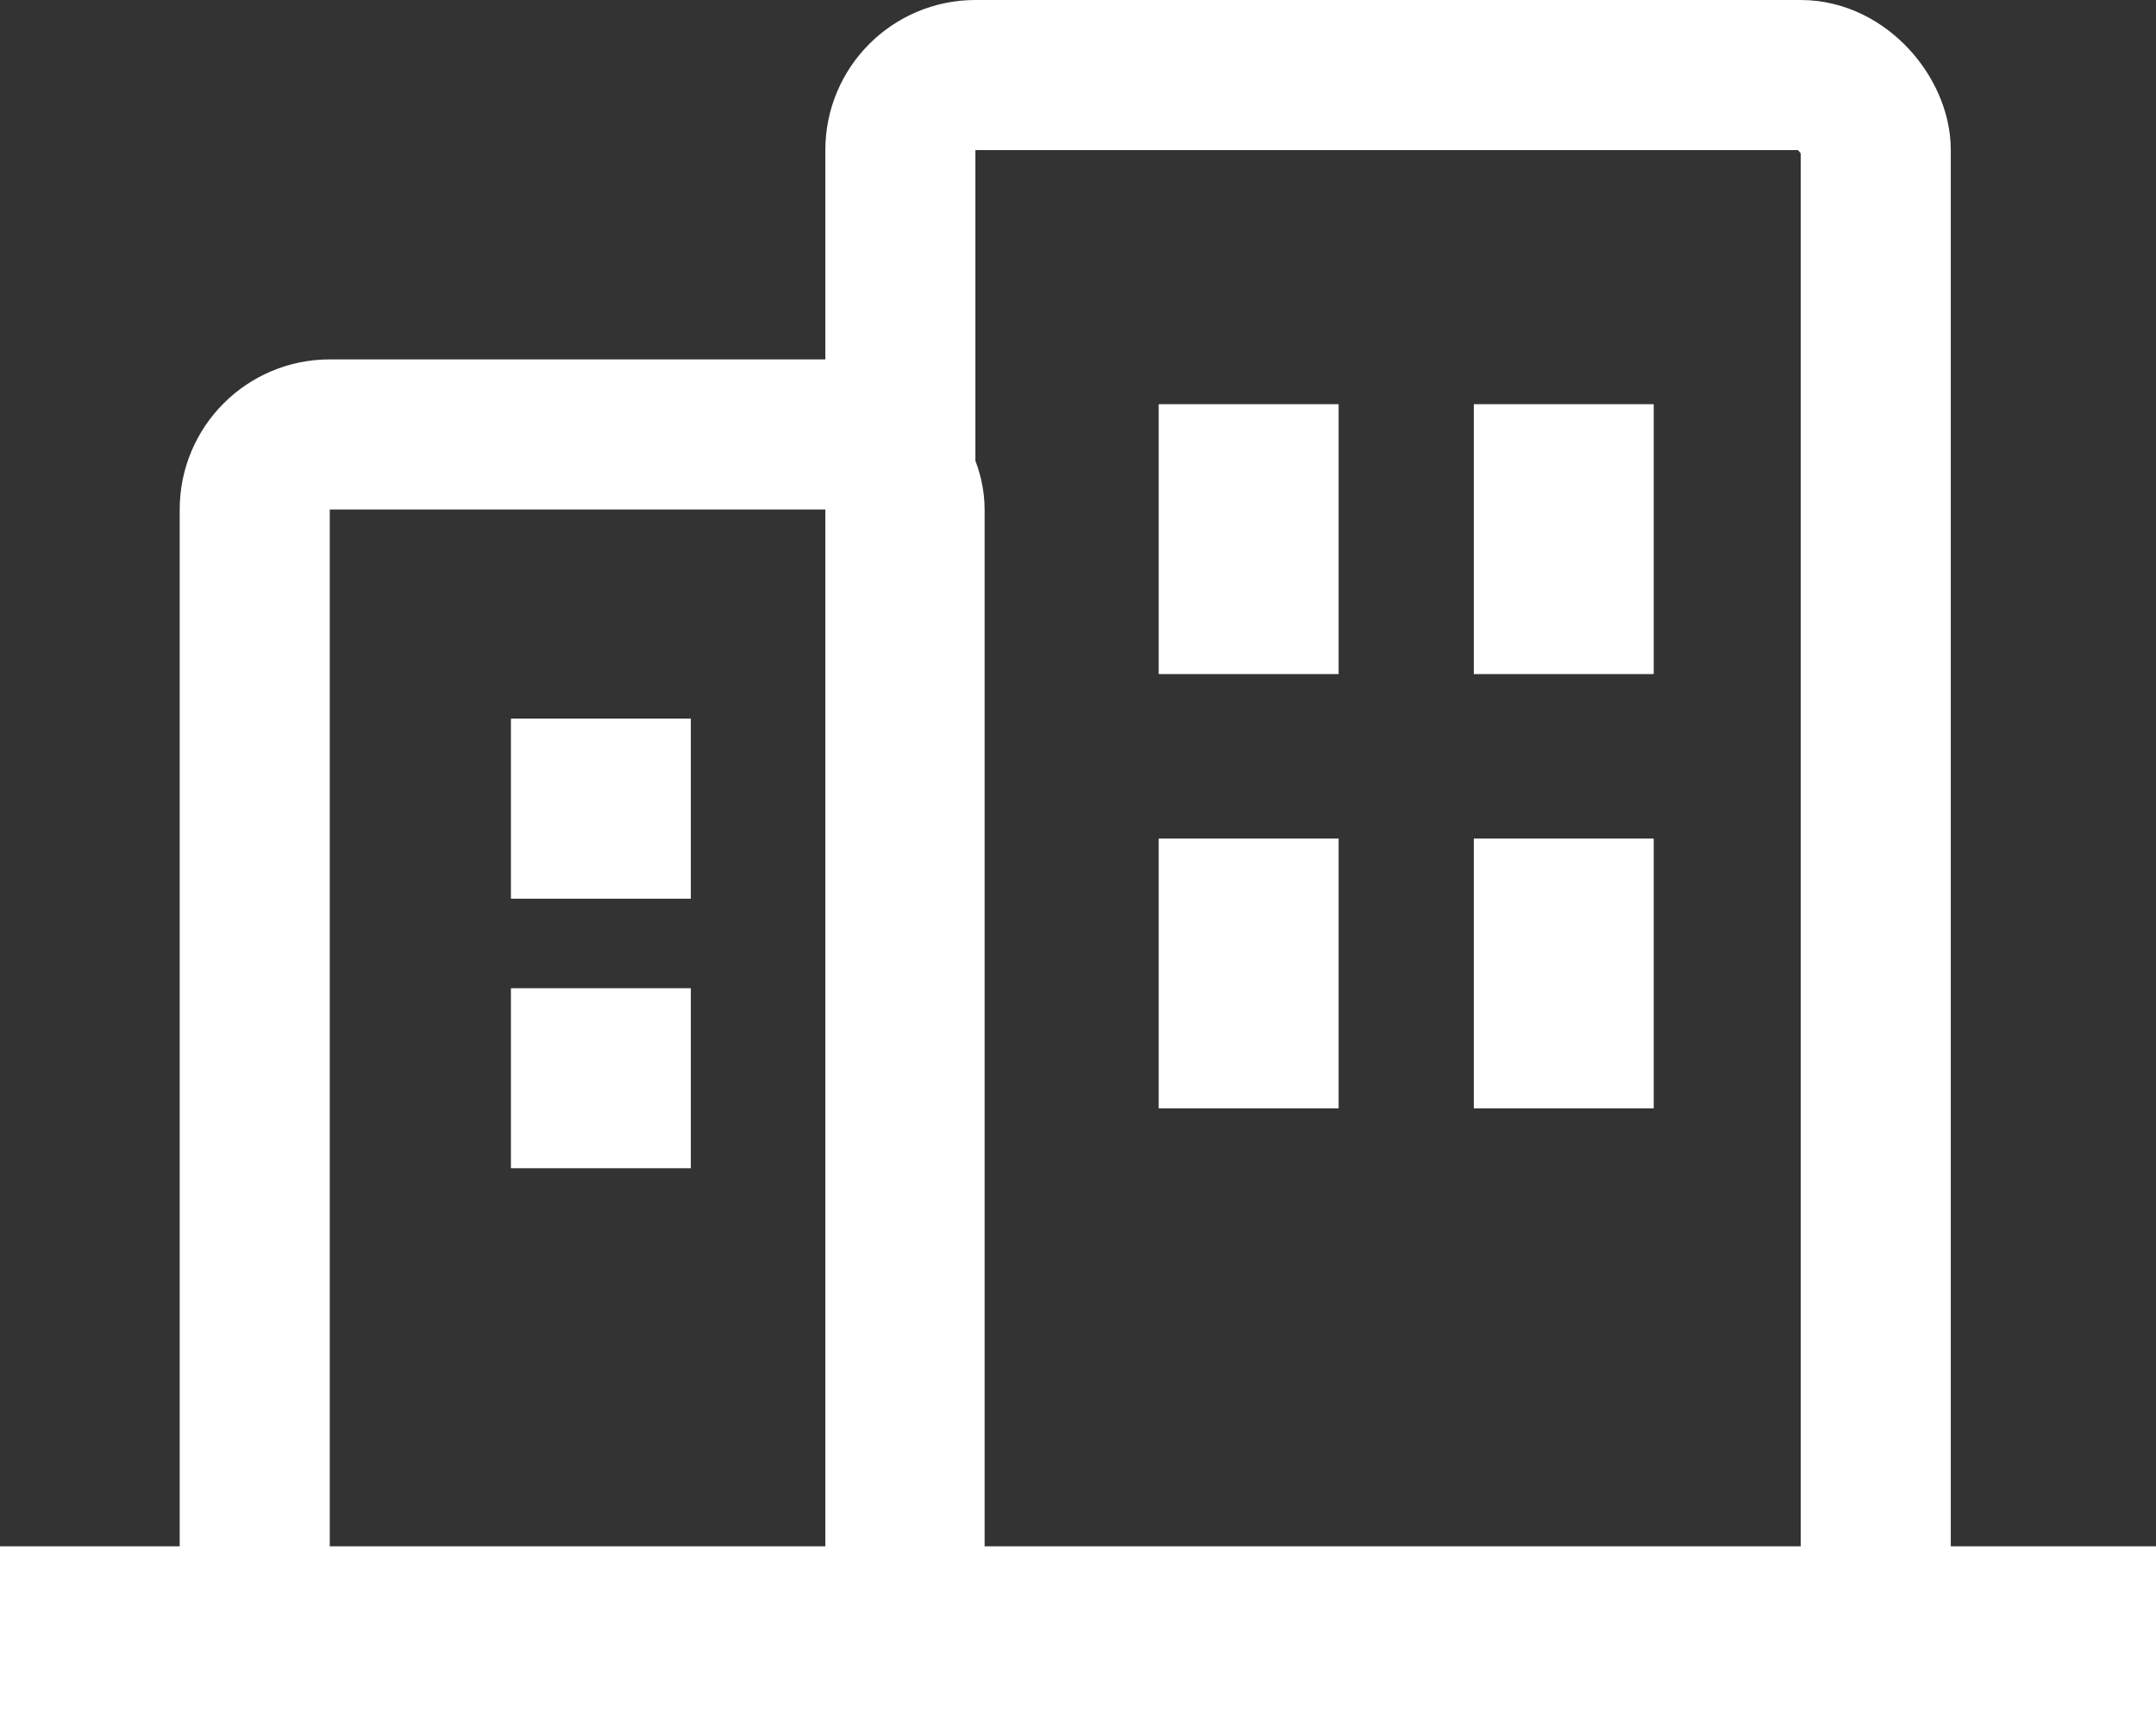 <svg xmlns="http://www.w3.org/2000/svg" width="28.735" height="23" viewBox="0 0 28.735 23">
  <rect x="0" y="0" width="28.735" height="23" fill="#333333" stroke="none"/>
  <g id="그룹_66093" data-name="그룹 66093" transform="translate(8 0.5)">
    <g id="사각형_17565" data-name="사각형 17565" transform="translate(3 -0.5)" fill="none" stroke="#fff" stroke-width="2">
      <path d="M2,0H13a2,2,0,0,1,2,2V23a0,0,0,0,1,0,0H0a0,0,0,0,1,0,0V2A2,2,0,0,1,2,0Z" stroke="none"/>
      <rect x="1" y="1" width="13" height="21" rx="1" fill="none"/>
    </g>
    <g id="사각형_17567" data-name="사각형 17567" transform="translate(7.445 4.888)" fill="#fff" stroke="#fff" stroke-width="2">
      <rect width="2.395" height="3.592" stroke="none"/>
      <rect x="1" y="1" width="0.395" height="1.592" fill="none"/>
    </g>
    <g id="사각형_17571" data-name="사각형 17571" transform="translate(11.643 4.888)" fill="#fff" stroke="#fff" stroke-width="2">
      <rect width="2.395" height="3.592" stroke="none"/>
      <rect x="1" y="1" width="0.395" height="1.592" fill="none"/>
    </g>
    <g id="사각형_17568" data-name="사각형 17568" transform="translate(7.445 10.677)" fill="#fff" stroke="#fff" stroke-width="2">
      <rect width="2.395" height="3.592" stroke="none"/>
      <rect x="1" y="1" width="0.395" height="1.592" fill="none"/>
    </g>
    <g id="사각형_17570" data-name="사각형 17570" transform="translate(11.643 10.677)" fill="#fff" stroke="#fff" stroke-width="2">
      <rect width="2.395" height="3.592" stroke="none"/>
      <rect x="1" y="1" width="0.395" height="1.592" fill="none"/>
    </g>
    <g id="그룹_65883" data-name="그룹 65883" transform="translate(-8 4.289)">
      <g id="사각형_17565-2" data-name="사각형 17565" transform="translate(2.395)" fill="none" stroke="#fff" stroke-width="2">
        <path d="M2,0h8.728a0,0,0,0,1,0,0V17.96a0,0,0,0,1,0,0H0a0,0,0,0,1,0,0V2A2,2,0,0,1,2,0Z" stroke="none"/>
        <rect x="1" y="1" width="8.728" height="15.96" rx="1" fill="none"/>
      </g>
      <rect id="사각형_17718" data-name="사각형 17718" width="28.735" height="2.395" transform="translate(0 15.816)" fill="#fff"/>
      <g id="사각형_17781" data-name="사각형 17781" transform="translate(6.812 4.789)" fill="#fff" stroke="#fff" stroke-width="2">
        <rect width="2.395" height="2.395" stroke="none"/>
        <rect x="1" y="1" width="0.395" height="0.395" fill="none"/>
      </g>
      <g id="사각형_17782" data-name="사각형 17782" transform="translate(6.812 8.381)" fill="#fff" stroke="#fff" stroke-width="2">
        <rect width="2.395" height="2.395" stroke="none"/>
        <rect x="1" y="1" width="0.395" height="0.395" fill="none"/>
      </g>
    </g>
  </g>
</svg>
